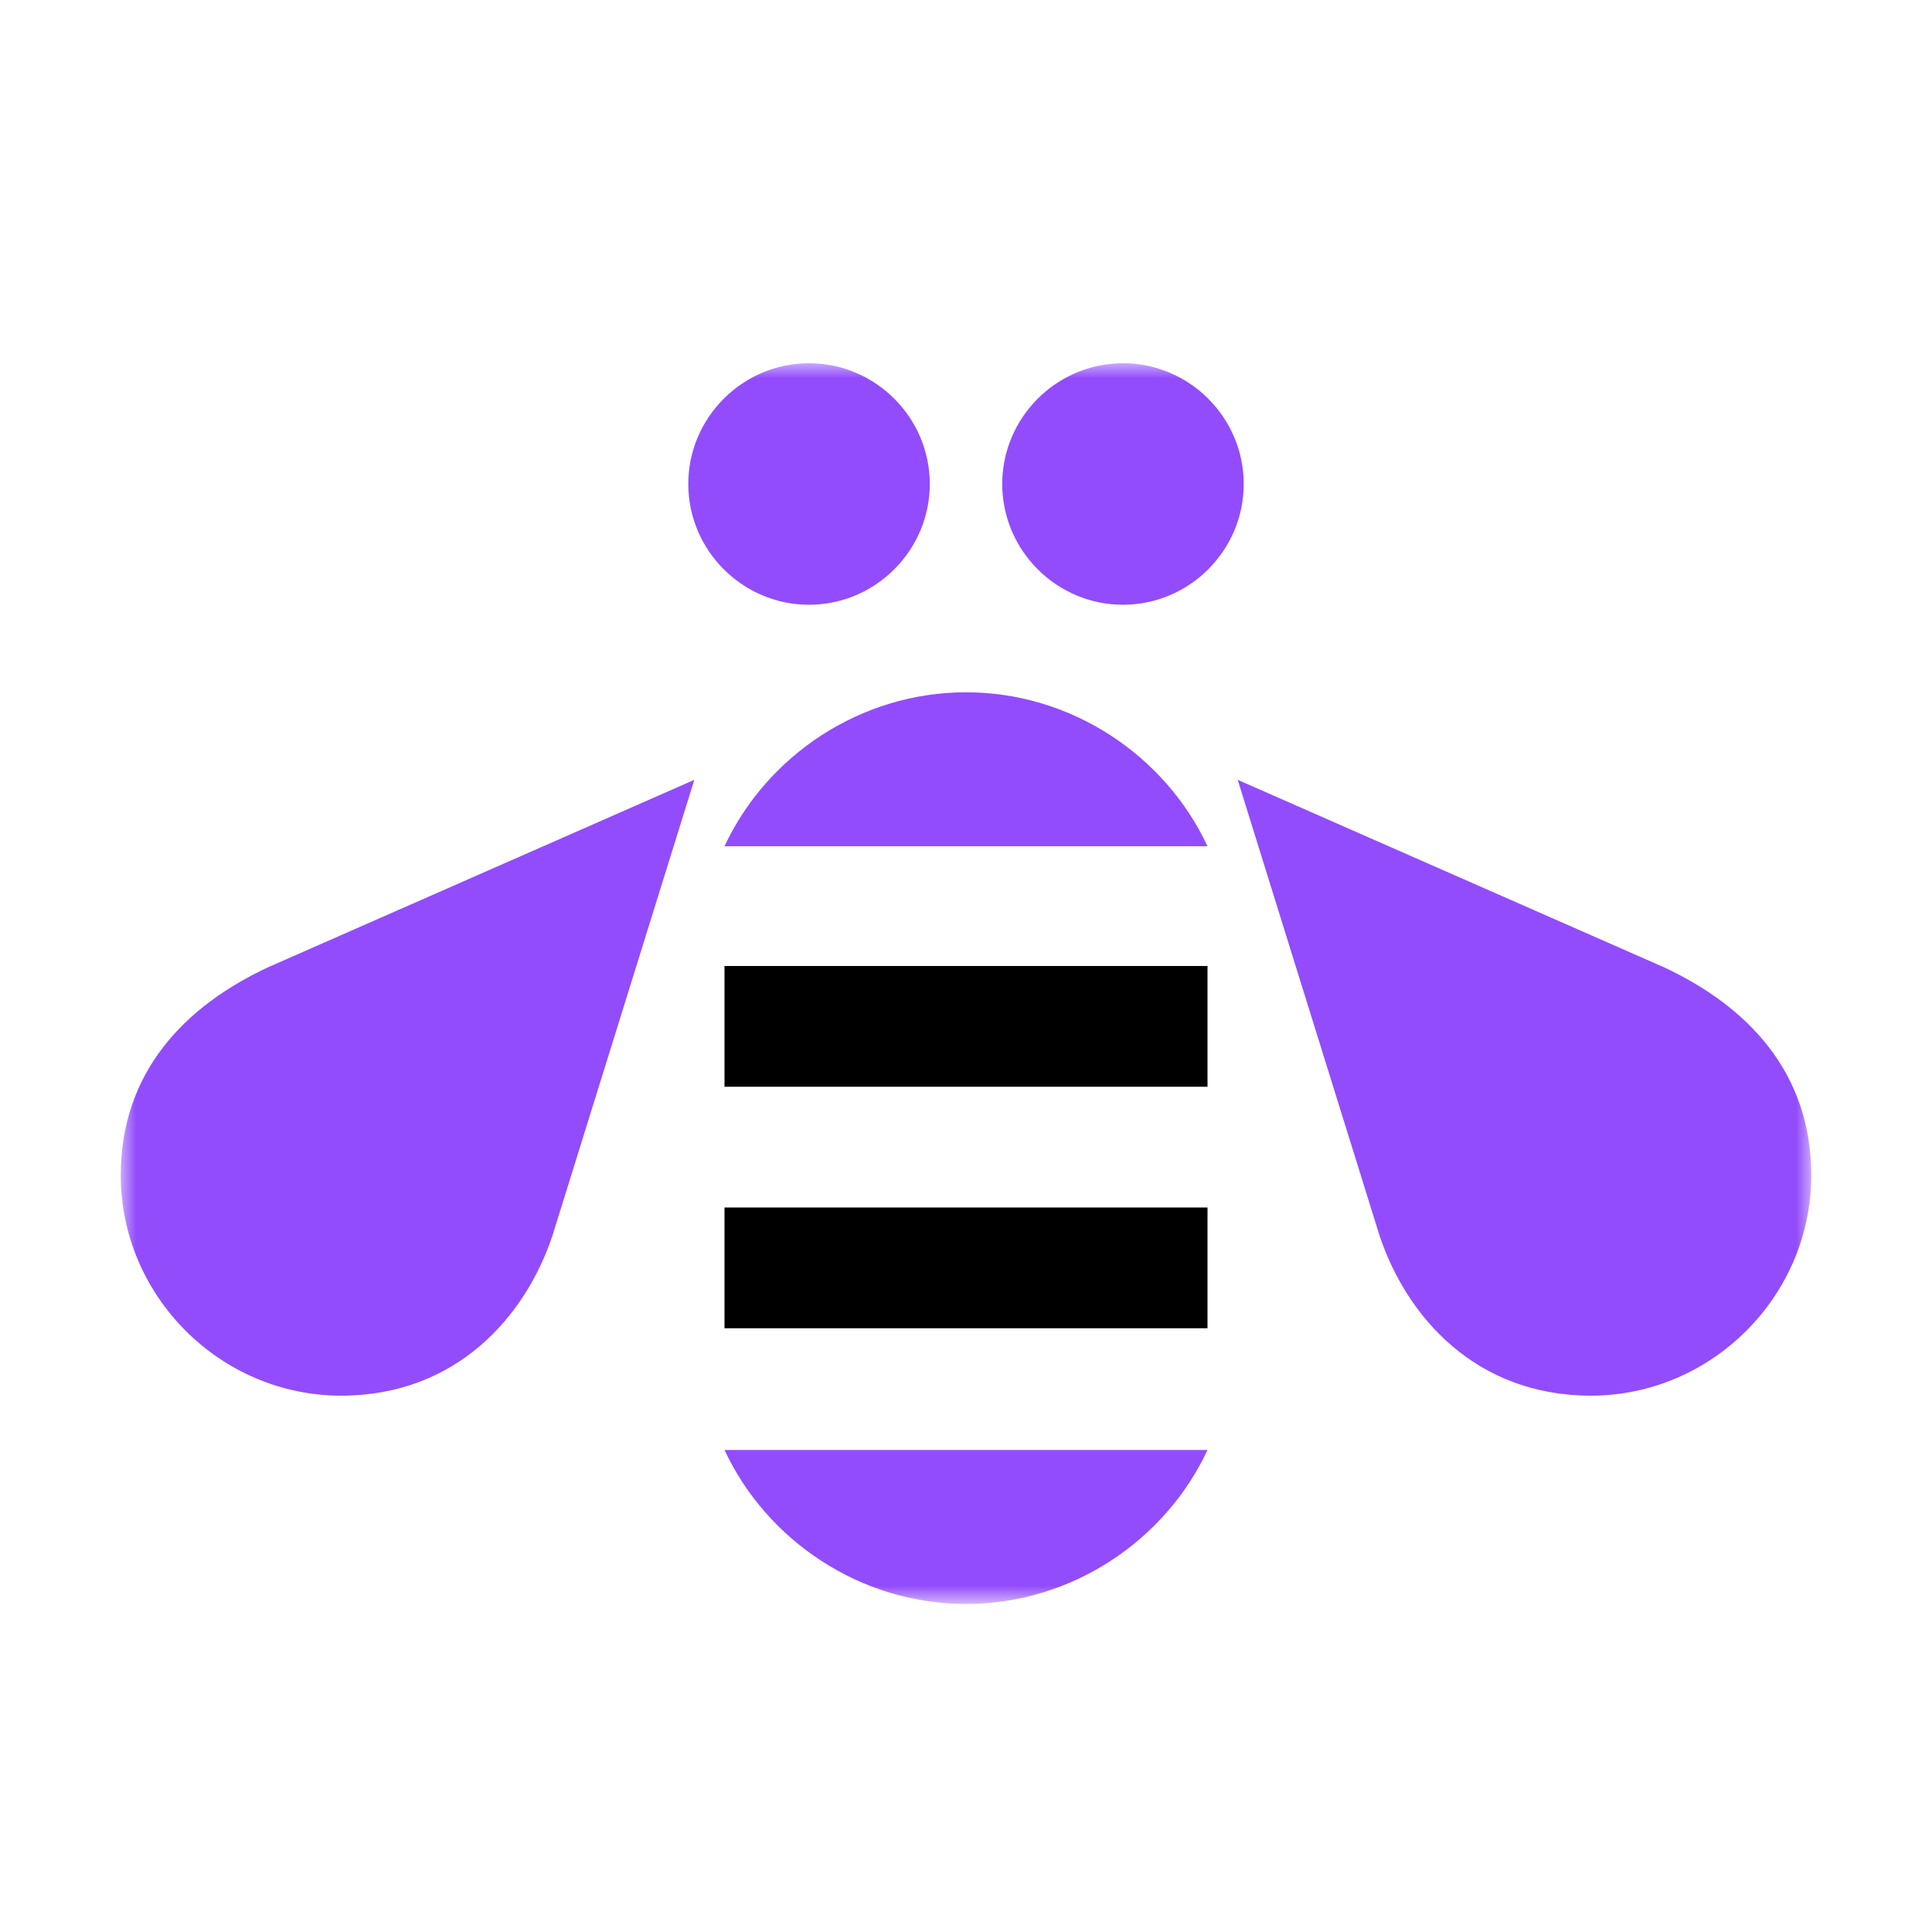 <?xml version="1.0" encoding="utf-8"?>
<!-- Generator: Adobe Illustrator 24.1.2, SVG Export Plug-In . SVG Version: 6.00 Build 0)  -->
<svg version="1.1" id="Layer_2" xmlns="http://www.w3.org/2000/svg" xmlns:xlink="http://www.w3.org/1999/xlink" x="0px" y="0px"
	 width="64px" height="64px" viewBox="0 0 64 64" style="enable-background:new 0 0 64 64;" xml:space="preserve">
<style type="text/css">
	.st0{fill-rule:evenodd;clip-rule:evenodd;fill:none;}
	.st1{filter:url(#Adobe_OpacityMaskFilter);}
	.st2{fill-rule:evenodd;clip-rule:evenodd;fill:#FFFFFF;}
	.st3{mask:url(#mask-2_2_);fill-rule:evenodd;clip-rule:evenodd;fill:#924CFC;}
	.st4{fill-rule:evenodd;clip-rule:evenodd;}
</style>
<rect class="st0" width="64" height="64"/>
<g id="Group-4_1_" transform="translate(0, 0.333)">
	<g id="Clip-3_1_">
	</g>
	<defs>
		<filter id="Adobe_OpacityMaskFilter" filterUnits="userSpaceOnUse" x="4" y="11.7" width="56" height="41.1">
			<feColorMatrix  type="matrix" values="1 0 0 0 0  0 1 0 0 0  0 0 1 0 0  0 0 0 1 0"/>
		</filter>
	</defs>
	<mask maskUnits="userSpaceOnUse" x="4" y="11.7" width="56" height="41.1" id="mask-2_2_">
		<g class="st1">
			<polygon id="path-1_2_" class="st2" points="4,11.7 60,11.7 60,54.2 4,54.2 			"/>
		</g>
	</mask>
	<path id="Fill-2_1_" class="st3" d="M55.1,31.7L41,25.5l4.7,15.1c0.9,2.7,3.2,5.3,7,5.3c4,0,7.3-3.3,7.3-7.3
		C60,35.2,57.9,33,55.1,31.7L55.1,31.7z M24,47.7c1.4,3,4.5,5.1,8,5.1c3.5,0,6.6-2.1,8-5.1H24z M40,27.7c-1.4-3-4.5-5.1-8-5.1
		c-3.5,0-6.6,2.1-8,5.1H40z M4,38.6c0,4,3.3,7.3,7.3,7.3c3.8,0,6.1-2.6,7-5.3L23,25.5L8.9,31.7C6.1,33,4,35.2,4,38.6L4,38.6z
		 M37.2,11.7c-2.2,0-4,1.8-4,4c0,2.2,1.8,4,4,4c2.2,0,4-1.8,4-4C41.2,13.5,39.4,11.7,37.2,11.7L37.2,11.7z M26.8,11.7
		c-2.2,0-4,1.8-4,4c0,2.2,1.8,4,4,4c2.2,0,4-1.8,4-4C30.8,13.5,29,11.7,26.8,11.7L26.8,11.7z"/>
</g>
<path id="Fill-1_3_" class="st4" d="M40,32H24v4h16V32z"/>
<path id="Fill-1_2_" class="st4" d="M40,40H24v4h16V40z"/>
</svg>
